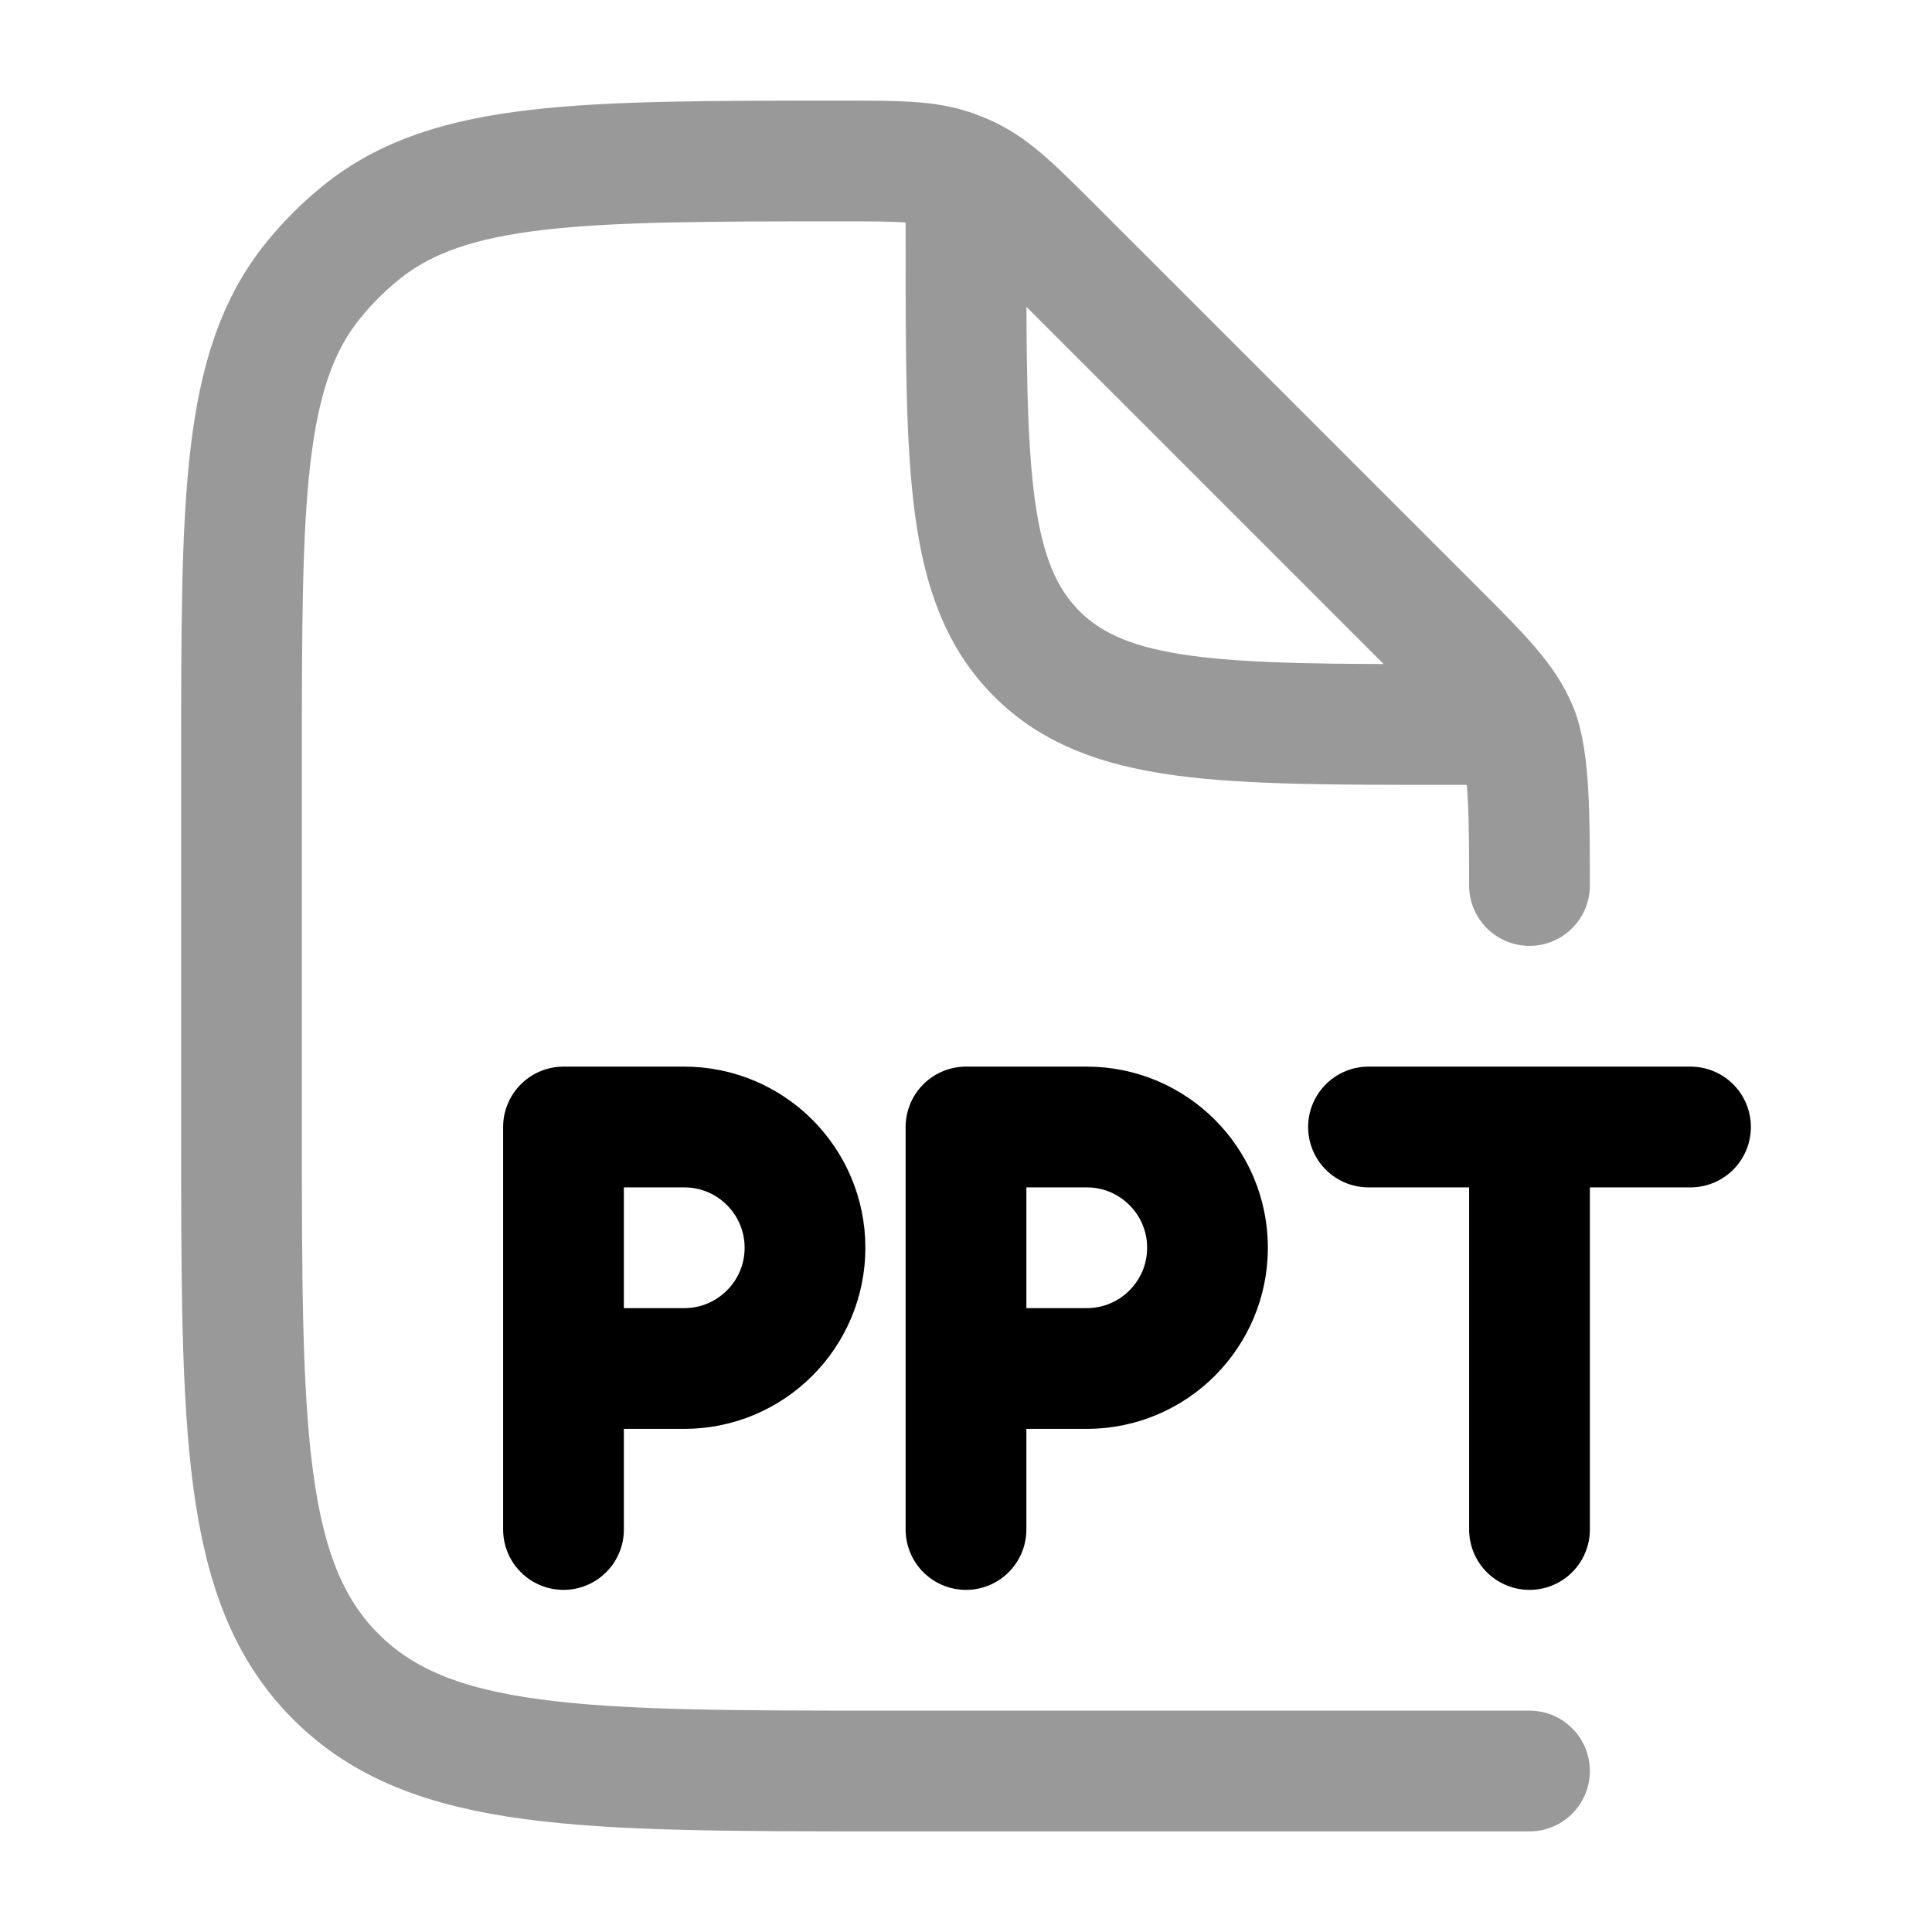 <svg width="24" height="24" viewBox="0 0 24 24" fill="none" xmlns="http://www.w3.org/2000/svg">
<path opacity="0.4" d="M19 11C19 10.182 19 9.431 18.848 9.063C18.695 8.696 18.407 8.406 17.828 7.828L13.092 3.092C12.593 2.593 12.344 2.344 12.034 2.196C11.97 2.165 11.904 2.138 11.837 2.114C11.514 2 11.161 2 10.456 2C7.211 2 5.588 2 4.489 2.886C4.267 3.065 4.065 3.267 3.886 3.489C3 4.588 3 6.211 3 9.456V14C3 17.771 3 19.657 4.172 20.828C5.343 22 7.229 22 11 22H19M12 2.5V3C12 5.828 12 7.243 12.879 8.121C13.757 9 15.172 9 18 9H18.5" stroke="currentColor" stroke-width="1.5" stroke-linecap="round" stroke-linejoin="round"/>
<path d="M7 19V17M7 17V14L8.5 14C9.328 14 10 14.672 10 15.5C10 16.328 9.328 17 8.5 17H7ZM12 19V17M12 17V14L13.5 14C14.328 14 15 14.672 15 15.5C15 16.328 14.328 17 13.5 17H12ZM17 14H19M19 14H21M19 14V19" stroke="currentColor" stroke-width="1.5" stroke-linecap="round" stroke-linejoin="round"/>
</svg>
